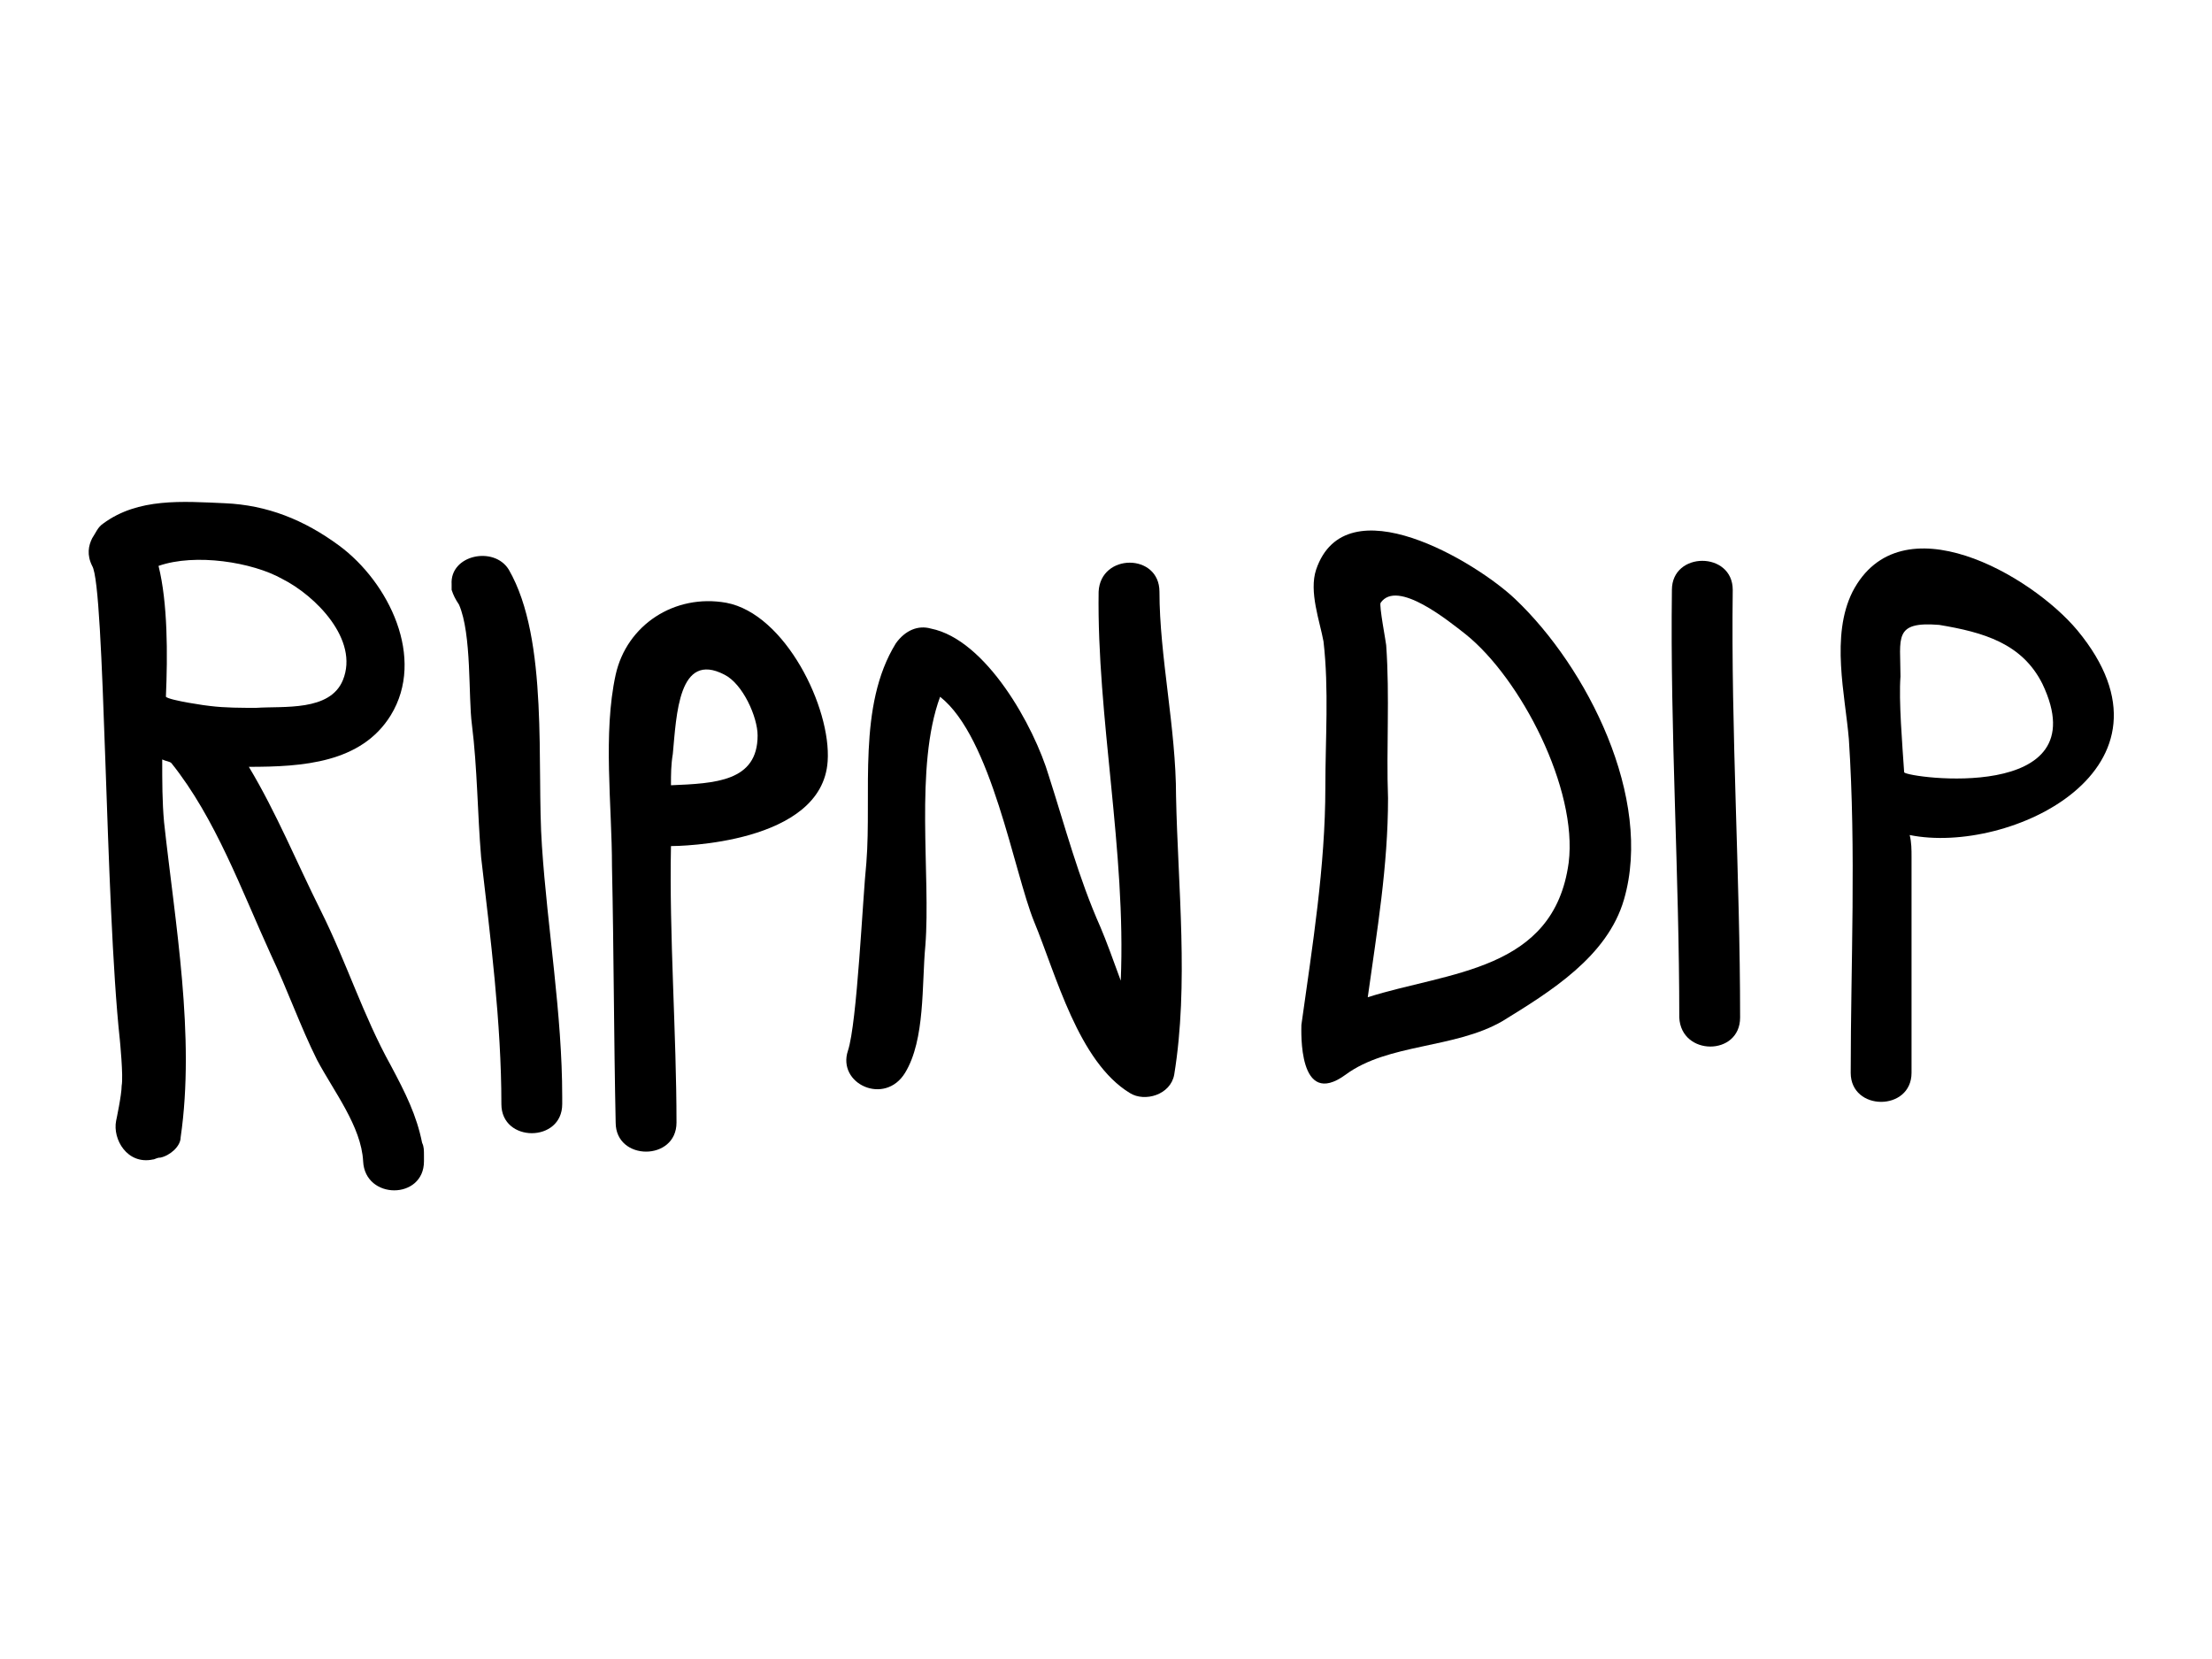 <svg role="img" aria-label="RIPNDIP Apparel" xmlns="http://www.w3.org/2000/svg" xmlns:xlink="http://www.w3.org/1999/xlink" version="1.1" width="100%" height="100%" viewBox="0 0 120 90">
	<title>RIPNDIP</title>
	<desc>RIPNDIP Apparel</desc>
	<style type="text/css">
		.st0{fill:rgba(51,51,51,0.5);}
	</style>
	<g id="XMLID_645_">
		<path id="XMLID_658_" d="M100.4,58.2c0,2.1,3.3,2.1,3.3,0V46.5c0-0.4,0-0.8-0.1-1.2c5.4,1.1,15.3-3.6,9.1-11.1
			c-2.5-3-9.6-7.1-12.2-2.1c-1.2,2.4-0.4,5.6-0.2,8C100.7,46.2,100.4,52.3,100.4,58.2 M105.2,33.9c2.4,0.4,4.5,1,5.6,3.2
			c3.1,6.5-7.3,5.1-7.5,4.8c-0.1-1.5-0.3-3.9-0.2-5.2C103.1,34.6,102.7,33.7,105.2,33.9"></path>
		<path id="XMLID_657_" d="M94.4,55.2c0-7.7-0.5-15.5-0.4-23.2c0-2.1-3.3-2.1-3.3,0c-0.1,7.7,0.4,15.5,0.4,23.2
			C91.2,57.3,94.4,57.3,94.4,55.2"></path>
		<path id="XMLID_654_" d="M70.6,55.6c0,0.3-0.2,4.6,2.4,2.7c2.3-1.7,5.9-1.4,8.5-2.9c2.6-1.6,5.7-3.5,6.6-6.6
			c1.6-5.5-2-12.6-5.9-16.3c-2.1-2-9.2-6.3-10.8-1.6c-0.4,1.2,0.2,2.8,0.4,3.9c0.3,2.6,0.1,5.3,0.1,7.9C71.9,47,71.2,51.3,70.6,55.6
			 M75.2,35c0-0.1-0.4-2.2-0.3-2.3c0.9-1.3,3.7,1,4.6,1.7c3,2.4,6.1,8.4,5.6,12.4c-0.8,5.9-6.5,5.9-10.9,7.3
			c0.5-3.6,1.1-7.1,1.1-10.8C75.2,40.6,75.4,37.8,75.2,35"></path>
		<path id="XMLID_653_" d="M49.1,58.2c1.1-1.8,0.9-4.8,1.1-6.9c0.3-3.8-0.6-9.7,0.8-13.5c2.8,2.2,4,9.5,5.1,12.2
			c1.2,2.9,2.4,7.6,5.2,9.3c0.8,0.5,2.2,0.1,2.4-1c0.8-4.9,0.2-10.2,0.1-15.1c0-3.7-0.9-7.6-0.9-11.1c0-2.1-3.2-2.1-3.3,0
			c-0.1,6.8,1.5,14.1,1.2,21.1c-0.4-1.1-0.8-2.2-1.1-2.9c-1.2-2.7-1.9-5.4-2.8-8.2c-0.8-2.7-3.4-7.4-6.4-8c-0.7-0.2-1.4,0.1-1.9,0.8
			c-2.1,3.4-1.3,8.1-1.6,11.9c-0.2,1.9-0.5,8.7-1,10.2C45.4,58.8,48,60,49.1,58.2"></path>
		<path id="XMLID_650_" d="M33.4,60.9c0,2.1,3.3,2.1,3.3,0c0-4.8-0.4-10.2-0.3-15c0.4,0,8.2-0.1,8.5-4.6c0.2-2.9-2.3-8-5.5-8.6
			c-2.8-0.5-5.4,1.2-6,3.9c-0.7,3.2-0.2,7.1-0.2,10.4C33.3,51.6,33.3,56.2,33.4,60.9 M39.3,36.6c1,0.5,1.8,2.3,1.8,3.3
			c0,2.5-2.3,2.6-4.7,2.7c0-0.6,0-1.1,0.1-1.7C36.7,38.8,36.8,35.3,39.3,36.6"></path>
		<path id="XMLID_649_" d="M24.9,32.8c0.7,1.6,0.5,5,0.7,6.5c0.3,2.4,0.3,4.8,0.5,7.2c0.5,4.3,1.1,9,1.1,13.4c0,2.1,3.3,2.1,3.3,0
			v-0.3c0,0,0,0,0-0.1c0-4.5-0.8-9.1-1.1-13.6c-0.3-4.3,0.4-11.2-1.8-15c-0.8-1.3-3.2-0.8-3.1,0.8c0,0.1,0,0.2,0,0.3
			C24.6,32.3,24.7,32.5,24.9,32.8"></path>
		<path id="XMLID_646_" d="M6.3,60.8c-0.2,1,0.6,2.4,2,2.1c0.1,0,0.2-0.1,0.4-0.1c0.5-0.1,1.1-0.6,1.1-1.1c0.8-5.5-0.3-11.6-0.9-17.1
			c-0.1-1.1-0.1-2.2-0.1-3.4c0.2,0.1,0.4,0.1,0.5,0.2c2.4,3,3.8,6.9,5.4,10.4c0.9,1.9,1.6,3.9,2.5,5.7c0.9,1.7,2.4,3.6,2.5,5.5
			c0.1,2.1,3.3,2.1,3.3,0c0-0.1,0-0.2,0-0.3c0-0.3,0-0.5-0.1-0.7c-0.3-1.5-0.9-2.7-1.7-4.2c-1.5-2.7-2.4-5.6-3.8-8.4
			c-1.3-2.6-2.4-5.3-3.9-7.8c2.9,0,6.1-0.2,7.7-2.8c1.9-3.1-0.1-7.2-2.8-9.2c-1.9-1.4-3.9-2.2-6.2-2.3c-2.3-0.1-4.7-0.3-6.6,1.1
			c-0.3,0.2-0.4,0.5-0.6,0.8c-0.2,0.4-0.3,0.9,0,1.5C5.7,31.8,5.7,49,6.5,56.4c0,0,0.2,2,0.1,2.5C6.6,59.4,6.3,60.8,6.3,60.8
			 M15.3,31.4c1.8,0.9,4.2,3.3,3.3,5.5c-0.7,1.7-3.2,1.4-4.7,1.5c-0.8,0-1.7,0-2.5-0.1c-0.1,0-2.2-0.3-2.4-0.5
			c0.1-2.3,0.1-5.1-0.4-7.1C10.6,30,13.7,30.5,15.3,31.4"></path>
	</g>
</svg>
